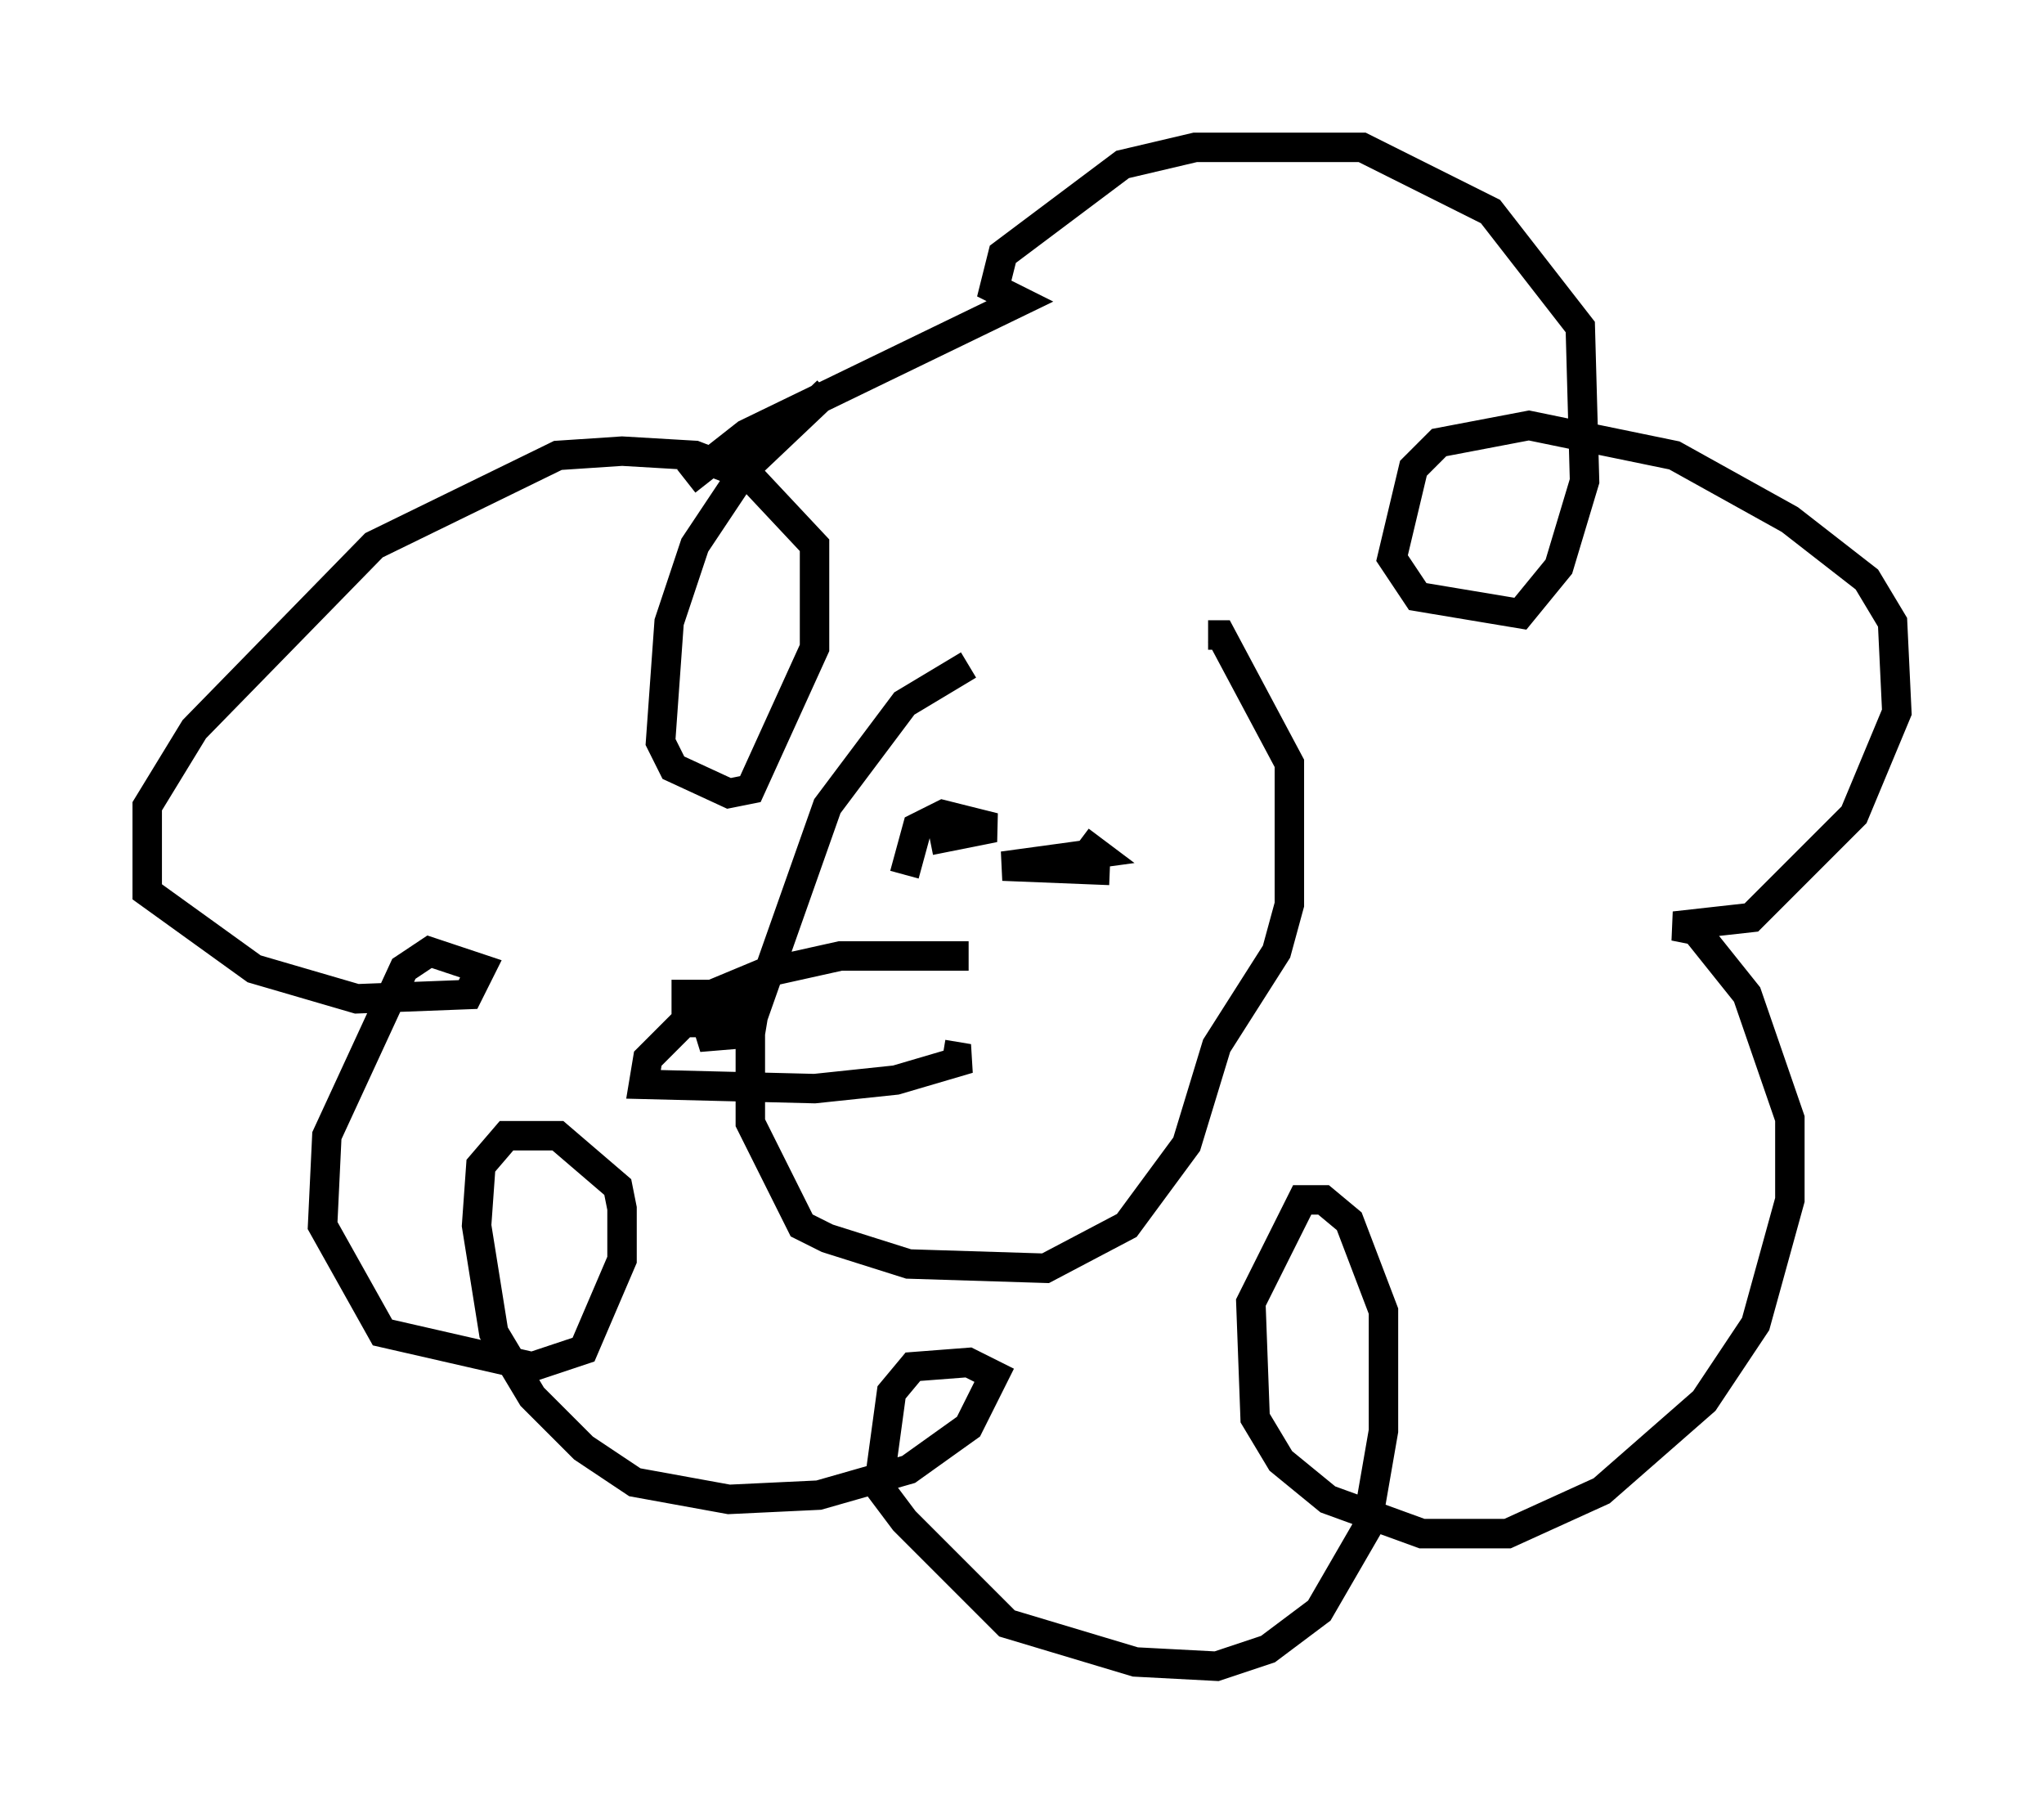 <?xml version="1.0" encoding="utf-8" ?>
<svg baseProfile="full" height="61.564" version="1.1" width="69.408" xmlns="http://www.w3.org/2000/svg" xmlns:ev="http://www.w3.org/2001/xml-events" xmlns:xlink="http://www.w3.org/1999/xlink"><defs /><rect fill="white" height="61.564" width="69.408" x="0" y="0" /><path d="M35.357, 22.285 m-2.469, 0.291 l-2.179, 1.307 -2.615, 3.486 l-2.615, 7.408 0.0, 3.341 l1.743, 3.486 0.872, 0.436 l2.76, 0.872 4.648, 0.145 l2.76, -1.453 2.034, -2.76 l1.017, -3.341 2.034, -3.196 l0.436, -1.598 0.0, -4.793 l-2.324, -4.358 -0.436, 0.0 m-12.927, -8.279 l-2.76, 2.615 -1.743, 2.615 l-0.872, 2.615 -0.291, 4.067 l0.436, 0.872 1.888, 0.872 l0.726, -0.145 2.179, -4.793 l0.0, -3.486 -2.179, -2.324 l-1.888, -0.726 -2.469, -0.145 l-2.179, 0.145 -6.246, 3.05 l-6.101, 6.246 -1.598, 2.615 l0.0, 2.905 3.631, 2.615 l3.486, 1.017 3.777, -0.145 l0.436, -0.872 -1.743, -0.581 l-0.872, 0.581 -2.615, 5.665 l-0.145, 3.05 2.034, 3.631 l5.084, 1.162 1.743, -0.581 l1.307, -3.05 0.0, -1.743 l-0.145, -0.726 -2.034, -1.743 l-1.743, 0.0 -0.872, 1.017 l-0.145, 2.034 0.581, 3.631 l1.307, 2.179 1.743, 1.743 l1.743, 1.162 3.196, 0.581 l3.05, -0.145 3.05, -0.872 l2.034, -1.453 0.872, -1.743 l-0.872, -0.436 -1.888, 0.145 l-0.726, 0.872 -0.436, 3.196 l0.872, 1.162 3.486, 3.486 l4.358, 1.307 2.76, 0.145 l1.743, -0.581 1.743, -1.307 l1.598, -2.76 0.581, -3.341 l0.0, -4.067 -1.162, -3.05 l-0.872, -0.726 -0.726, 0.0 l-1.743, 3.486 0.145, 3.922 l0.872, 1.453 1.598, 1.307 l3.196, 1.162 2.905, 0.0 l3.196, -1.453 3.486, -3.05 l1.743, -2.615 1.162, -4.212 l0.0, -2.76 -1.453, -4.212 l-1.743, -2.179 -0.726, -0.145 l2.615, -0.291 3.486, -3.486 l1.453, -3.486 -0.145, -3.05 l-0.872, -1.453 -2.615, -2.034 l-3.922, -2.179 -4.939, -1.017 l-3.05, 0.581 -0.872, 0.872 l-0.726, 3.05 0.872, 1.307 l3.486, 0.581 1.307, -1.598 l0.872, -2.905 -0.145, -5.229 l-3.05, -3.922 -4.358, -2.179 l-5.665, 0.0 -2.469, 0.581 l-4.067, 3.05 -0.291, 1.162 l0.872, 0.436 -9.296, 4.503 l-2.034, 1.598 m7.408, 13.363 l0.436, -1.598 0.872, -0.436 l1.743, 0.436 -2.179, 0.436 m6.101, 1.017 l-3.631, -0.145 3.196, -0.436 l-0.581, -0.436 m-3.777, 3.922 l-4.358, 0.0 -2.615, 0.581 l-1.743, 0.726 -2.179, 2.179 l-0.145, 0.872 5.81, 0.145 l2.76, -0.291 2.469, -0.726 l-0.872, -0.145 m-7.844, -2.034 l0.581, 0.872 -1.017, 0.581 l1.743, -0.145 0.145, -0.872 l-0.726, -0.436 -1.598, 0.0 l0.0, 1.453 m5.084, 2.905 " fill="none" stroke="black" stroke-width="1" /></svg>